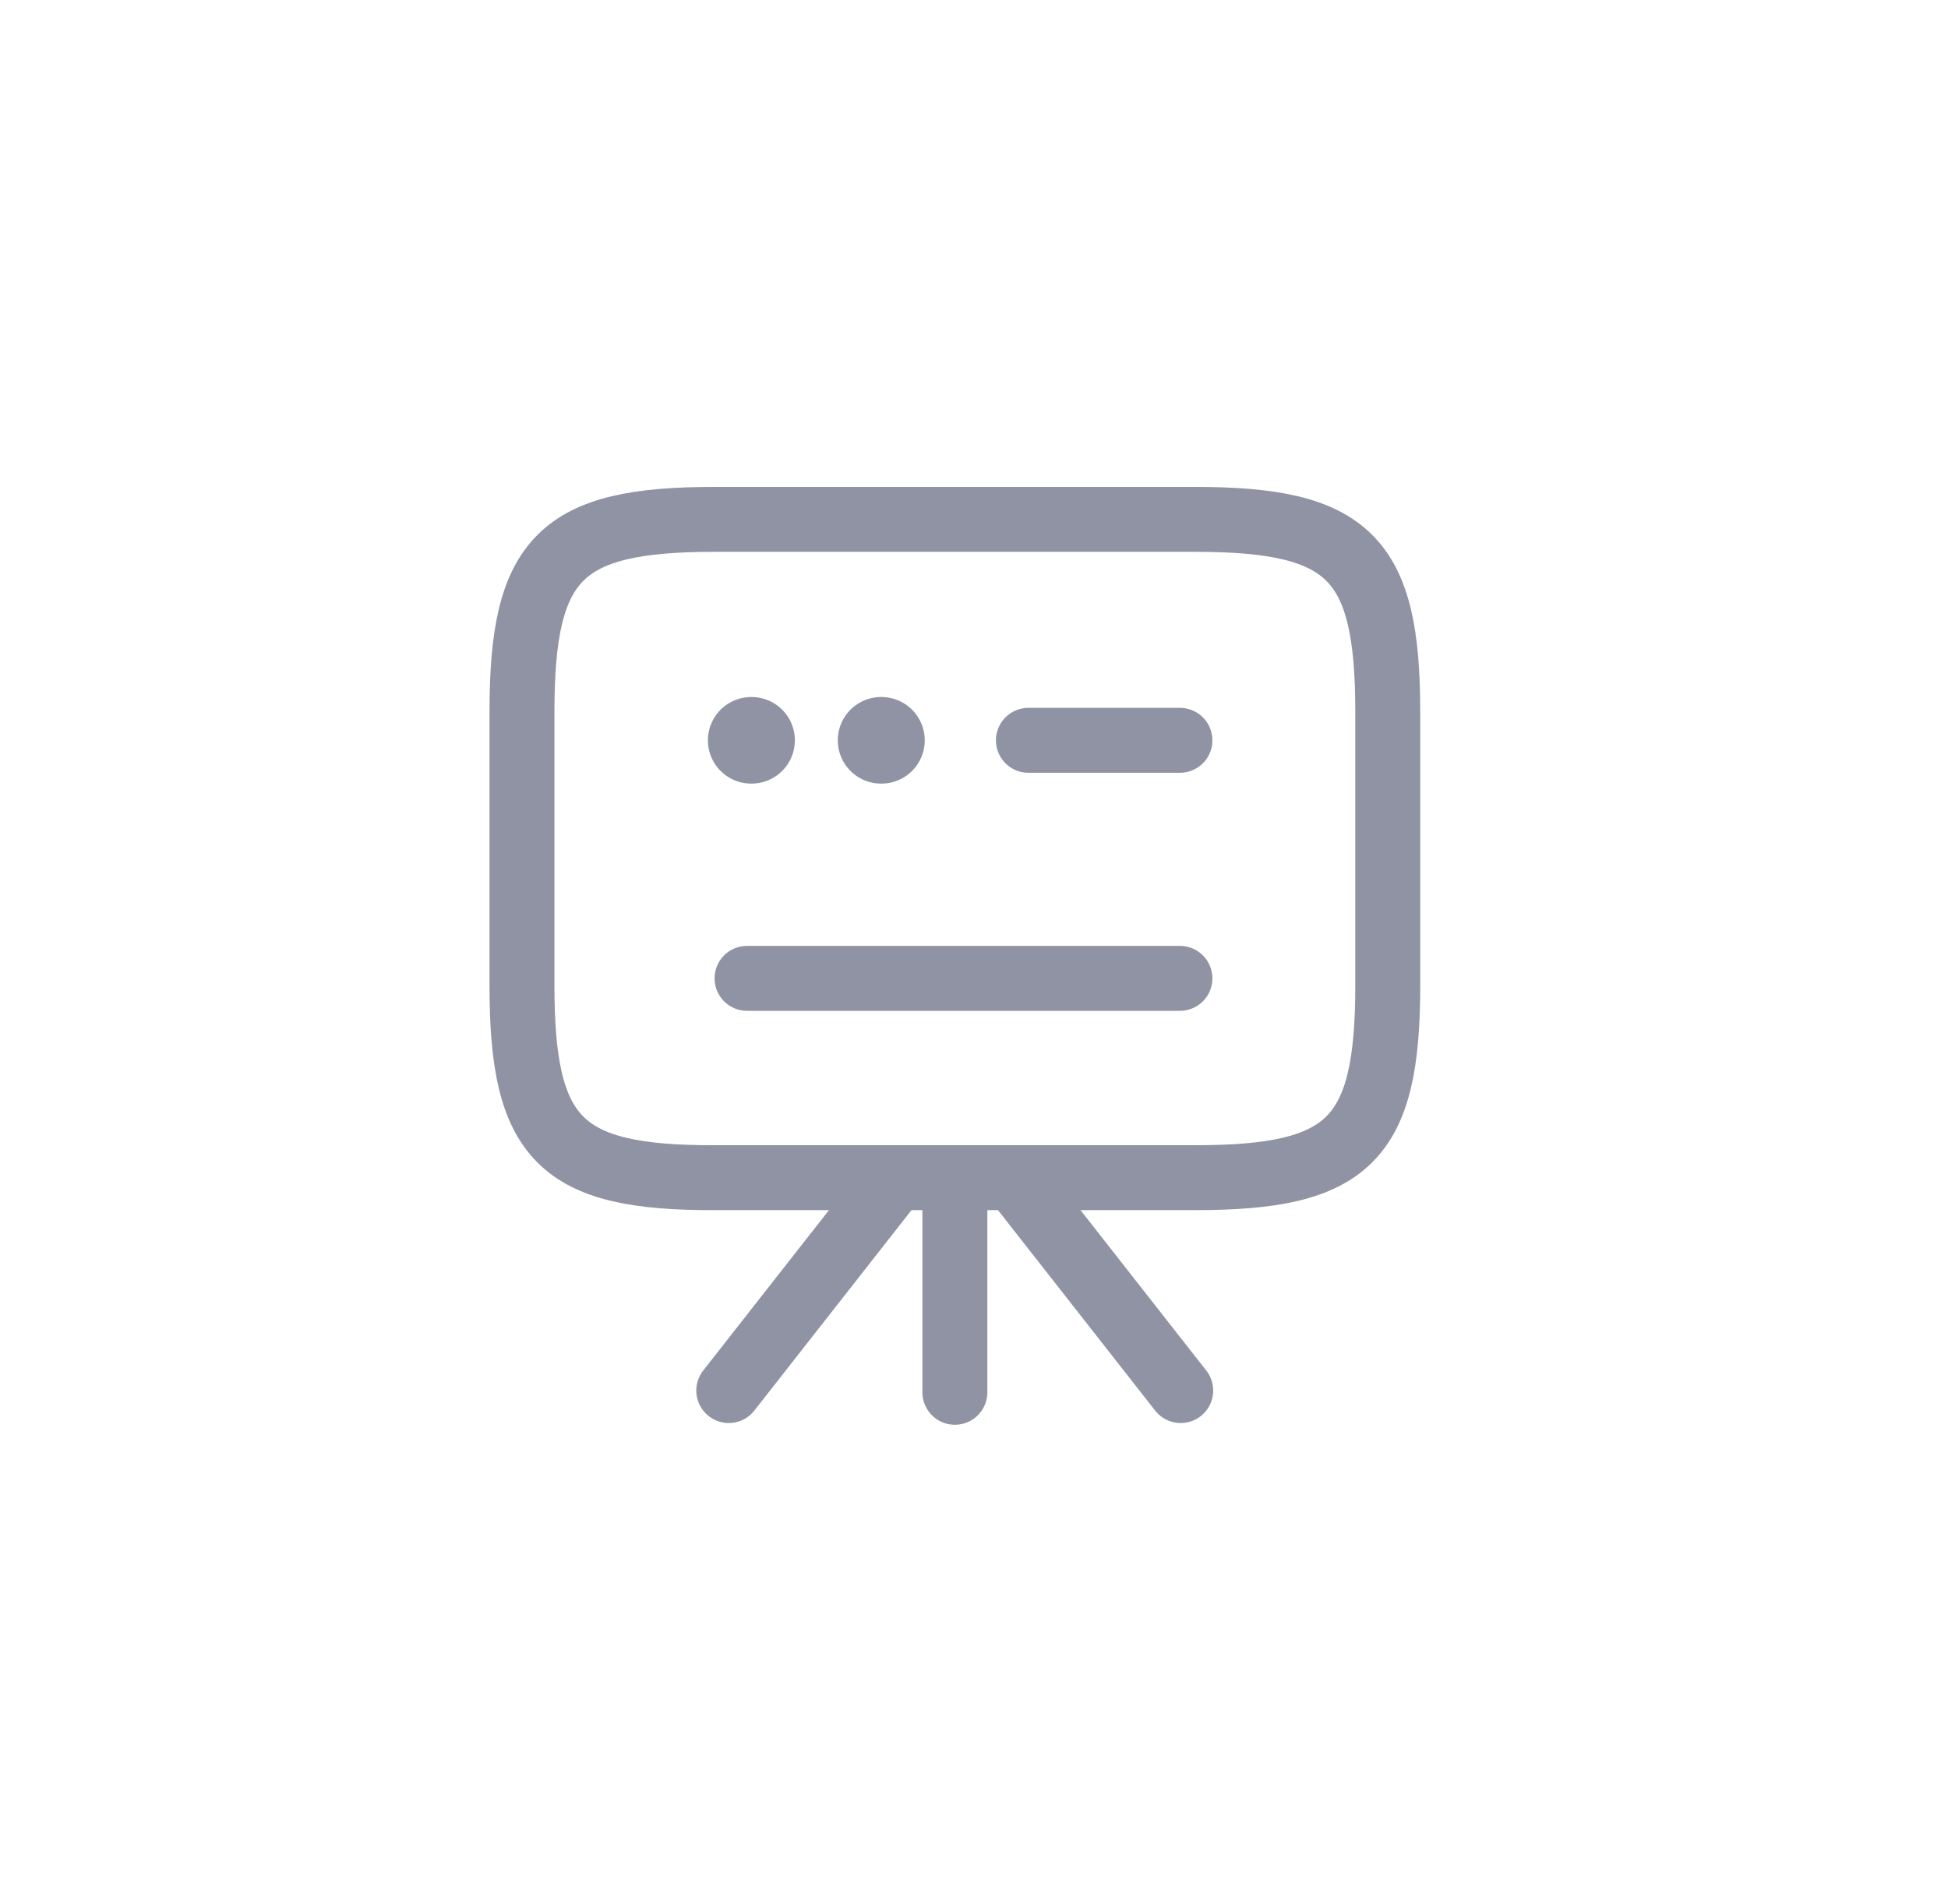 <svg width="45" height="44" viewBox="0 0 45 44" fill="none" xmlns="http://www.w3.org/2000/svg">
<g clip-path="url(#clip0_1927_65461)">
<path d="M16.498 12H27.608C31.168 12 32.058 12.89 32.058 16.44V22.77C32.058 26.33 31.168 27.21 27.618 27.21H16.498C12.948 27.22 12.058 26.33 12.058 22.78V16.44C12.058 12.89 12.948 12 16.498 12Z" stroke="#8F93A3" stroke-width="1.5" stroke-linecap="round" stroke-linejoin="round"/>
<path d="M20.556 27.382L16.835 32.129" stroke="#8F93A3" stroke-width="1.5" stroke-linecap="round" stroke-linejoin="round"/>
<path d="M23.554 27.382L27.275 32.129" stroke="#8F93A3" stroke-width="1.5" stroke-linecap="round" stroke-linejoin="round"/>
<path d="M22.058 27.382V32.169" stroke="#8F93A3" stroke-width="1.5" stroke-linecap="round" stroke-linejoin="round"/>
<path d="M23.757 17.105H27.257" stroke="#8F93A3" stroke-width="1.5" stroke-linecap="round" stroke-linejoin="round"/>
<path d="M17.257 22.605H17.277H27.257" stroke="#8F93A3" stroke-width="1.5" stroke-linecap="round" stroke-linejoin="round"/>
<path d="M20.353 17.105H20.362" stroke="#8F93A3" stroke-width="2" stroke-linecap="round" stroke-linejoin="round"/>
<path d="M17.353 17.105H17.362" stroke="#8F93A3" stroke-width="2" stroke-linecap="round" stroke-linejoin="round"/>
</g>
<defs>
<clipPath id="clip0_1927_65461">
<rect width="44" height="44" fill="white" transform="translate(0.058)"/>
</clipPath>
</defs>
</svg>

